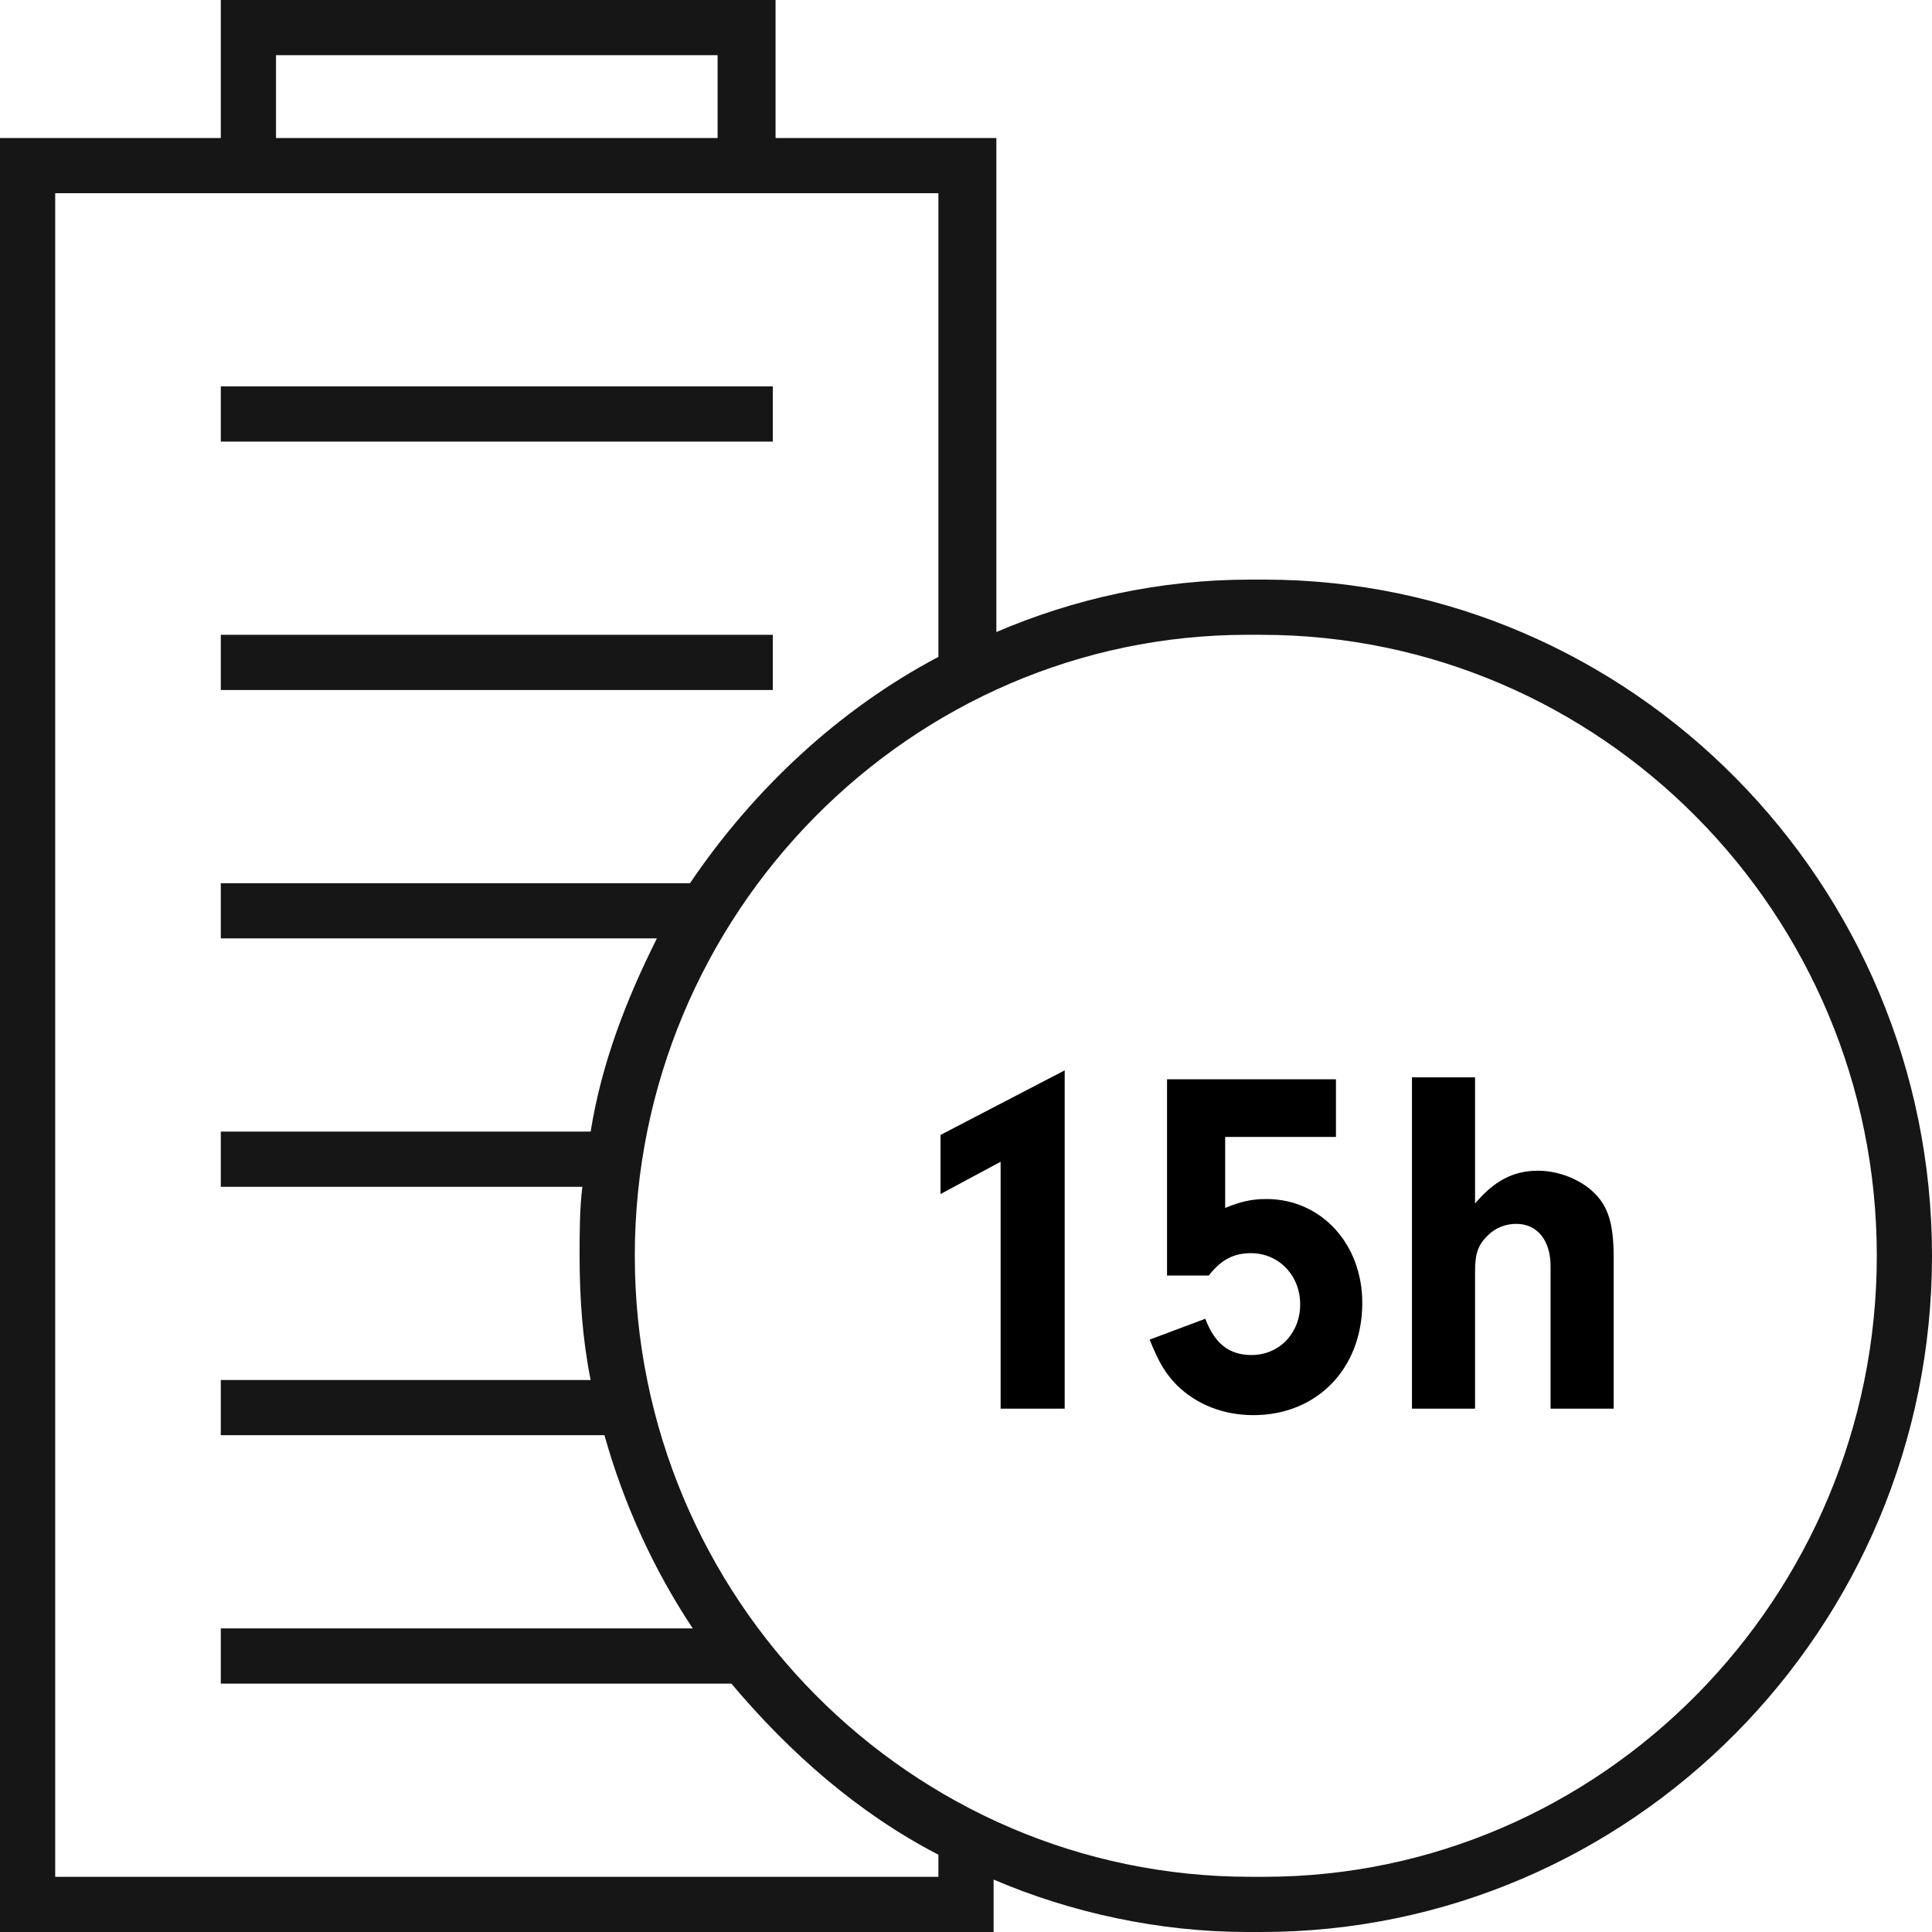 <svg xmlns="http://www.w3.org/2000/svg" width="70" height="70" viewBox="0 0 70 70" fill="none" class=" replaced-svg">
<path d="M36.254 42.093V51.039H38.576V38.781L34.076 41.121V43.263L36.254 42.093ZM44.39 41.193H48.404V39.105H42.284V46.215H43.796C44.246 45.639 44.696 45.405 45.326 45.405C46.334 45.405 47.108 46.215 47.108 47.259C47.108 48.303 46.352 49.095 45.344 49.095C44.534 49.095 44.012 48.681 43.67 47.781L41.654 48.537C41.996 49.383 42.212 49.743 42.644 50.193C43.364 50.895 44.336 51.273 45.416 51.273C47.72 51.273 49.358 49.581 49.358 47.205C49.358 45.063 47.864 43.443 45.884 43.443C45.362 43.443 44.948 43.533 44.39 43.767V41.193ZM53.444 39.033H51.158V51.039H53.444V46.071C53.444 45.423 53.552 45.099 53.912 44.757C54.182 44.487 54.542 44.343 54.938 44.343C55.694 44.343 56.18 44.937 56.18 45.873V51.039H58.466V45.549C58.466 44.343 58.268 43.695 57.728 43.191C57.242 42.723 56.45 42.417 55.73 42.417C54.83 42.417 54.146 42.777 53.444 43.605V39.033Z" fill="black"></path>
<path d="M45.8 21H45.3C42 21 38.9 21.7 36.1 22.9V5H28.1V0H8V5H0V70H36V68.1C38.8 69.3 42 70 45.2 70H45.7C59.1 70 70 59 70 45.5C70 32 59.1 21 45.8 21ZM10 2H26V5H10V2ZM34 68H2V7H34V23.8C30.4 25.7 27.3 28.6 25 32H8V34H23.8C22.7 36.2 21.8 38.5 21.4 41H8V43H21.1C21 43.8 21 44.7 21 45.5C21 47 21.1 48.5 21.4 50H8V52H21.9C22.6 54.5 23.7 56.9 25.1 59H8V61H26.5C28.6 63.5 31.1 65.7 34 67.2V68ZM45.8 68H45.3C33 68 23 57.9 23 45.5C23 33.1 33 23 45.2 23H45.7C58 23 68 33.1 68 45.5C68 57.9 58 68 45.8 68Z" fill="#161616"></path>
<path d="M28 23H8V25H28V23Z" fill="#161616"></path>
<path d="M28 14H8V16H28V14Z" fill="#161616"></path>
</svg>